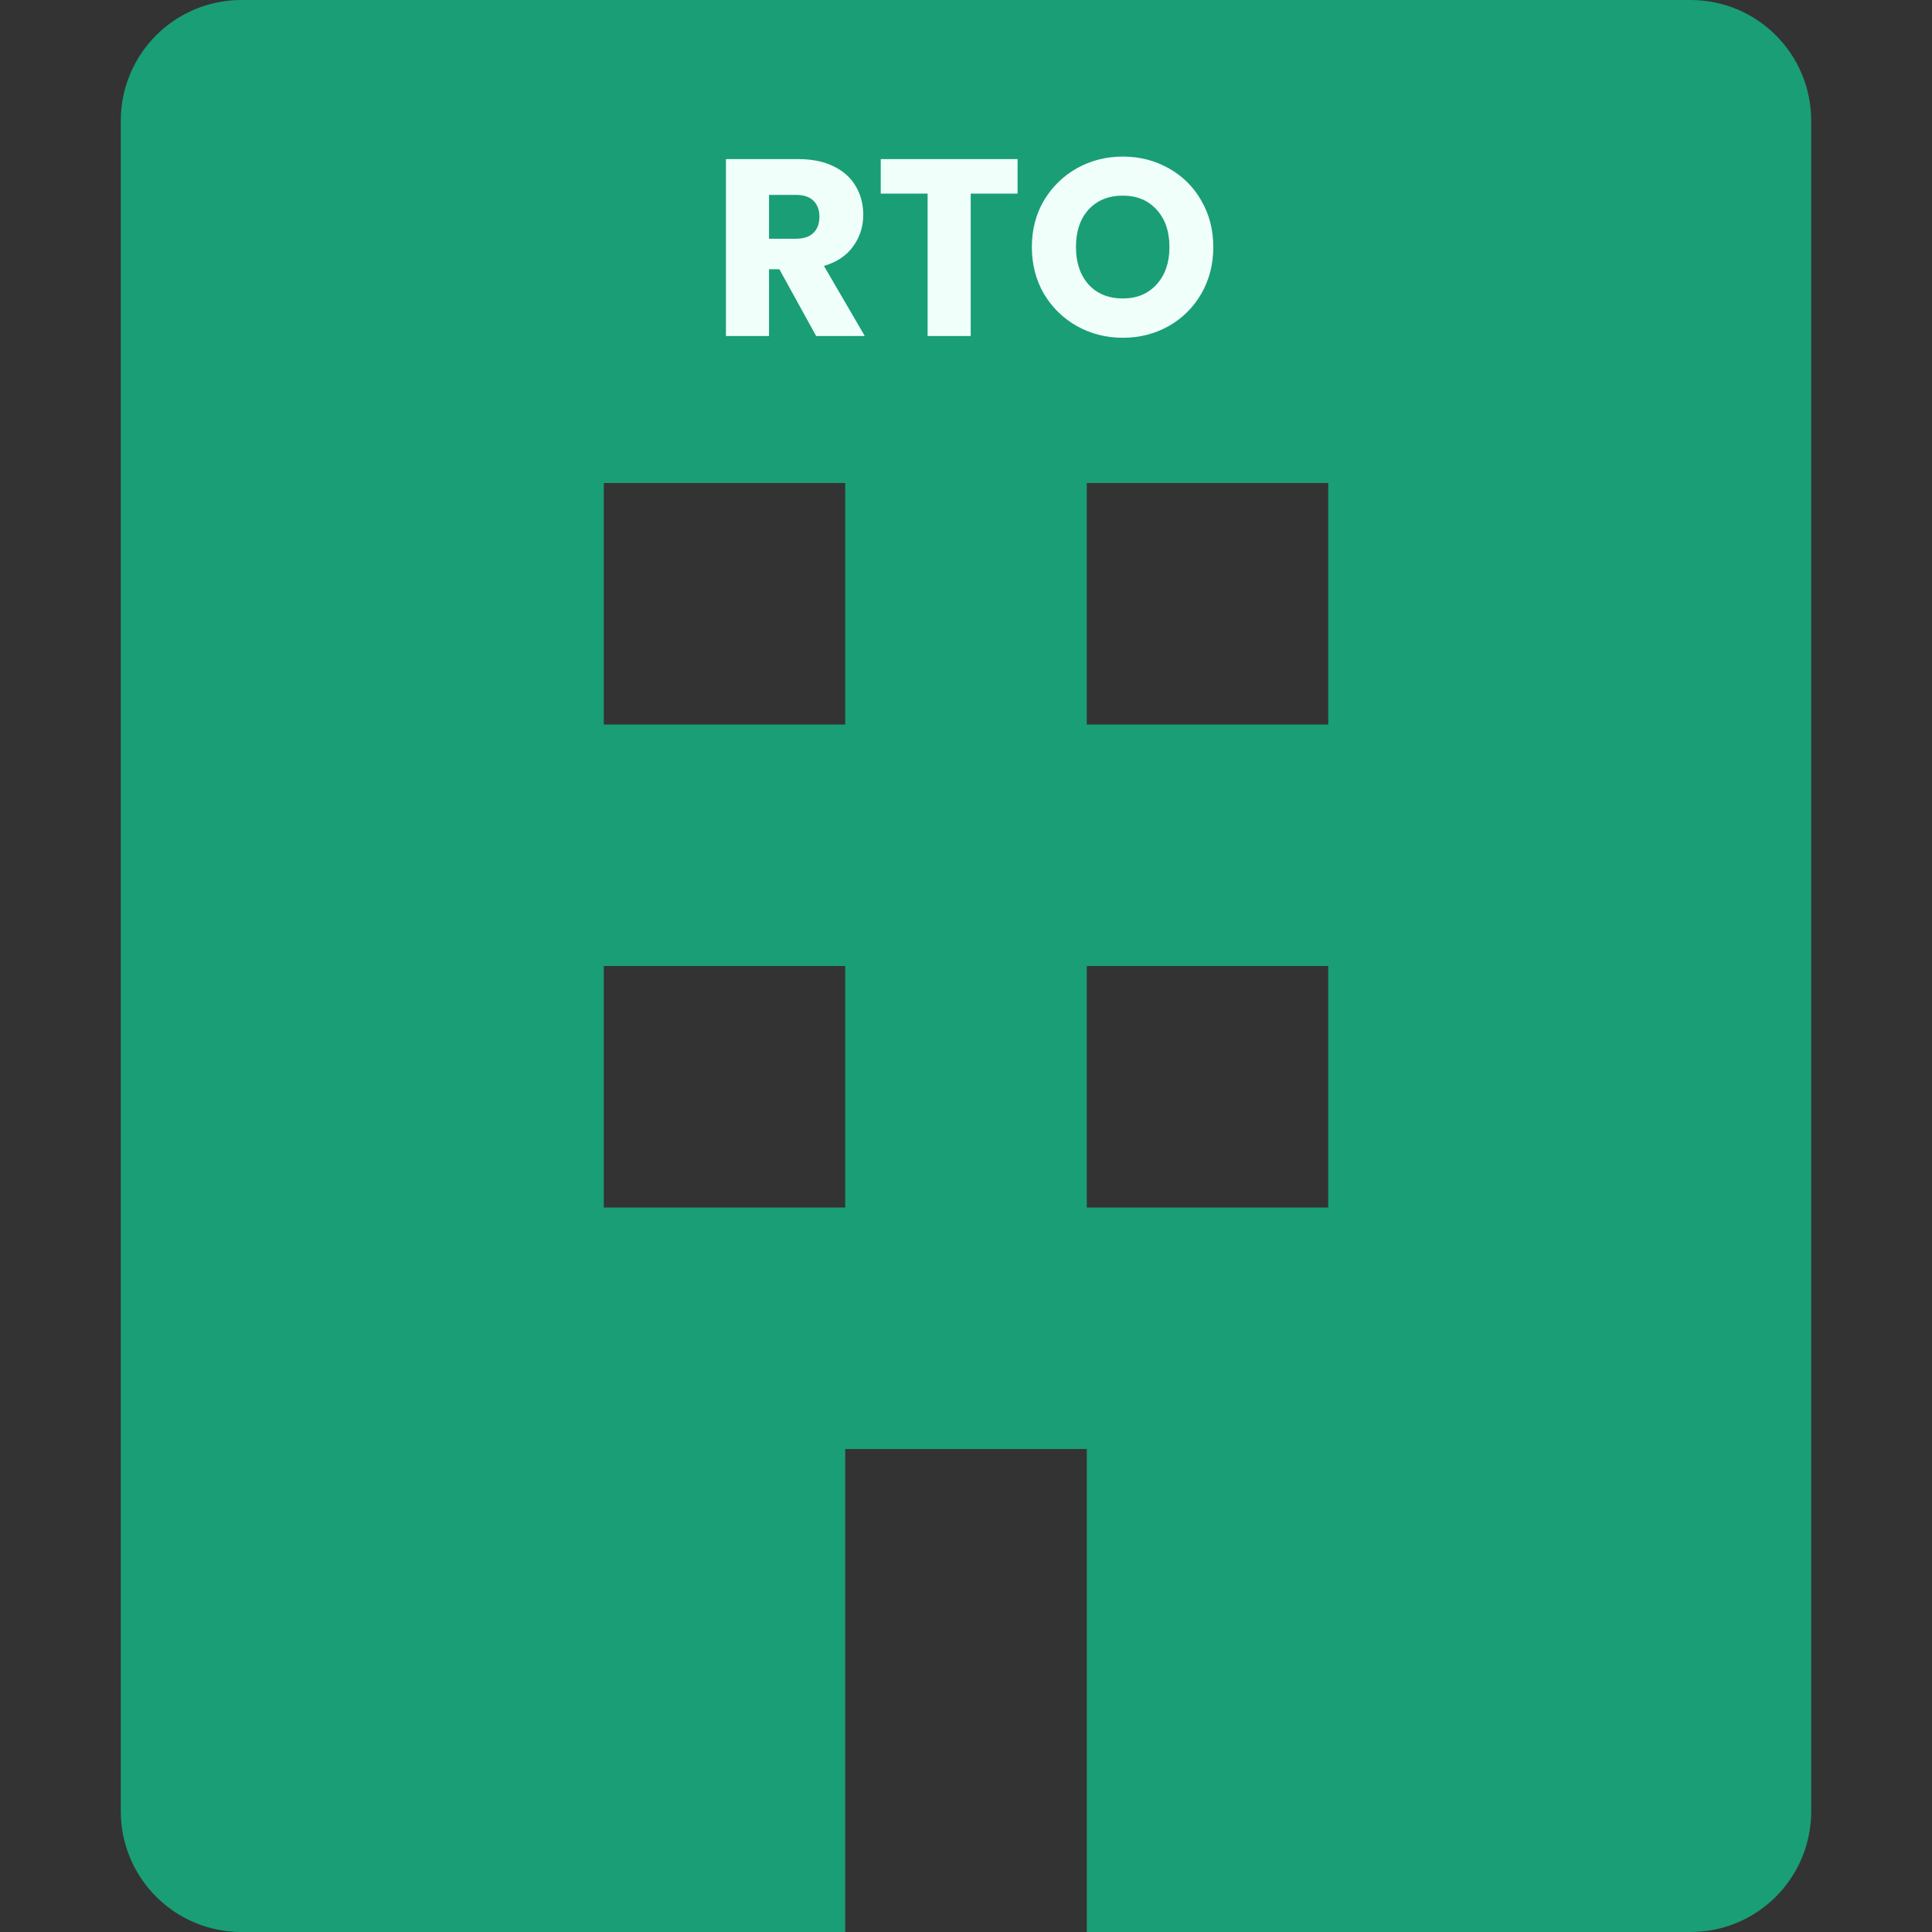 <svg width="23" height="23" viewBox="0 0 23 23" fill="none" xmlns="http://www.w3.org/2000/svg">
<rect x="0" y="0" width="23" height="23" fill="#333333" stroke="none"/>
<g clip-path="url(#clip0_421_3666)">
<path d="M20.125 0H2.875C2.08 0 1.438 0.643 1.438 1.438V21.562C1.438 22.357 2.08 23 2.875 23H10.062V17.25H12.938V23H20.125C20.92 23 21.562 22.357 21.562 21.562V1.438C21.562 0.643 20.92 0 20.125 0ZM10.062 14.375H7.188V11.5H10.062V14.375ZM10.062 8.625H7.188V5.75H10.062V8.625ZM15.812 14.375H12.938V11.5H15.812V14.375ZM15.812 8.625H12.938V5.75H15.812V8.625Z" fill="#1A9E75"/>
<path d="M9.716 4L9.278 3.205H9.155V4H8.642V1.894H9.503C9.669 1.894 9.81 1.923 9.926 1.981C10.044 2.039 10.132 2.119 10.19 2.221C10.248 2.321 10.277 2.433 10.277 2.557C10.277 2.697 10.237 2.822 10.157 2.932C10.079 3.042 9.963 3.12 9.809 3.166L10.295 4H9.716ZM9.155 2.842H9.473C9.567 2.842 9.637 2.819 9.683 2.773C9.731 2.727 9.755 2.662 9.755 2.578C9.755 2.498 9.731 2.435 9.683 2.389C9.637 2.343 9.567 2.32 9.473 2.32H9.155V2.842ZM12.114 1.894V2.305H11.556V4H11.043V2.305H10.485V1.894H12.114ZM13.367 4.021C13.169 4.021 12.988 3.975 12.822 3.883C12.658 3.791 12.527 3.663 12.428 3.499C12.332 3.333 12.284 3.147 12.284 2.941C12.284 2.735 12.332 2.55 12.428 2.386C12.527 2.222 12.658 2.094 12.822 2.002C12.988 1.91 13.169 1.864 13.367 1.864C13.566 1.864 13.746 1.91 13.911 2.002C14.076 2.094 14.207 2.222 14.3 2.386C14.396 2.55 14.444 2.735 14.444 2.941C14.444 3.147 14.396 3.333 14.3 3.499C14.204 3.663 14.075 3.791 13.911 3.883C13.746 3.975 13.566 4.021 13.367 4.021ZM13.367 3.553C13.536 3.553 13.669 3.497 13.77 3.385C13.871 3.273 13.922 3.125 13.922 2.941C13.922 2.755 13.871 2.607 13.77 2.497C13.669 2.385 13.536 2.329 13.367 2.329C13.197 2.329 13.062 2.384 12.96 2.494C12.86 2.604 12.809 2.753 12.809 2.941C12.809 3.127 12.86 3.276 12.96 3.388C13.062 3.498 13.197 3.553 13.367 3.553Z" fill="#F0FFFA"/>
</g>
<defs>
<clipPath id="clip0_421_3666">
<rect width="23" height="23" fill="white"/>
</clipPath>
</defs>
</svg>
